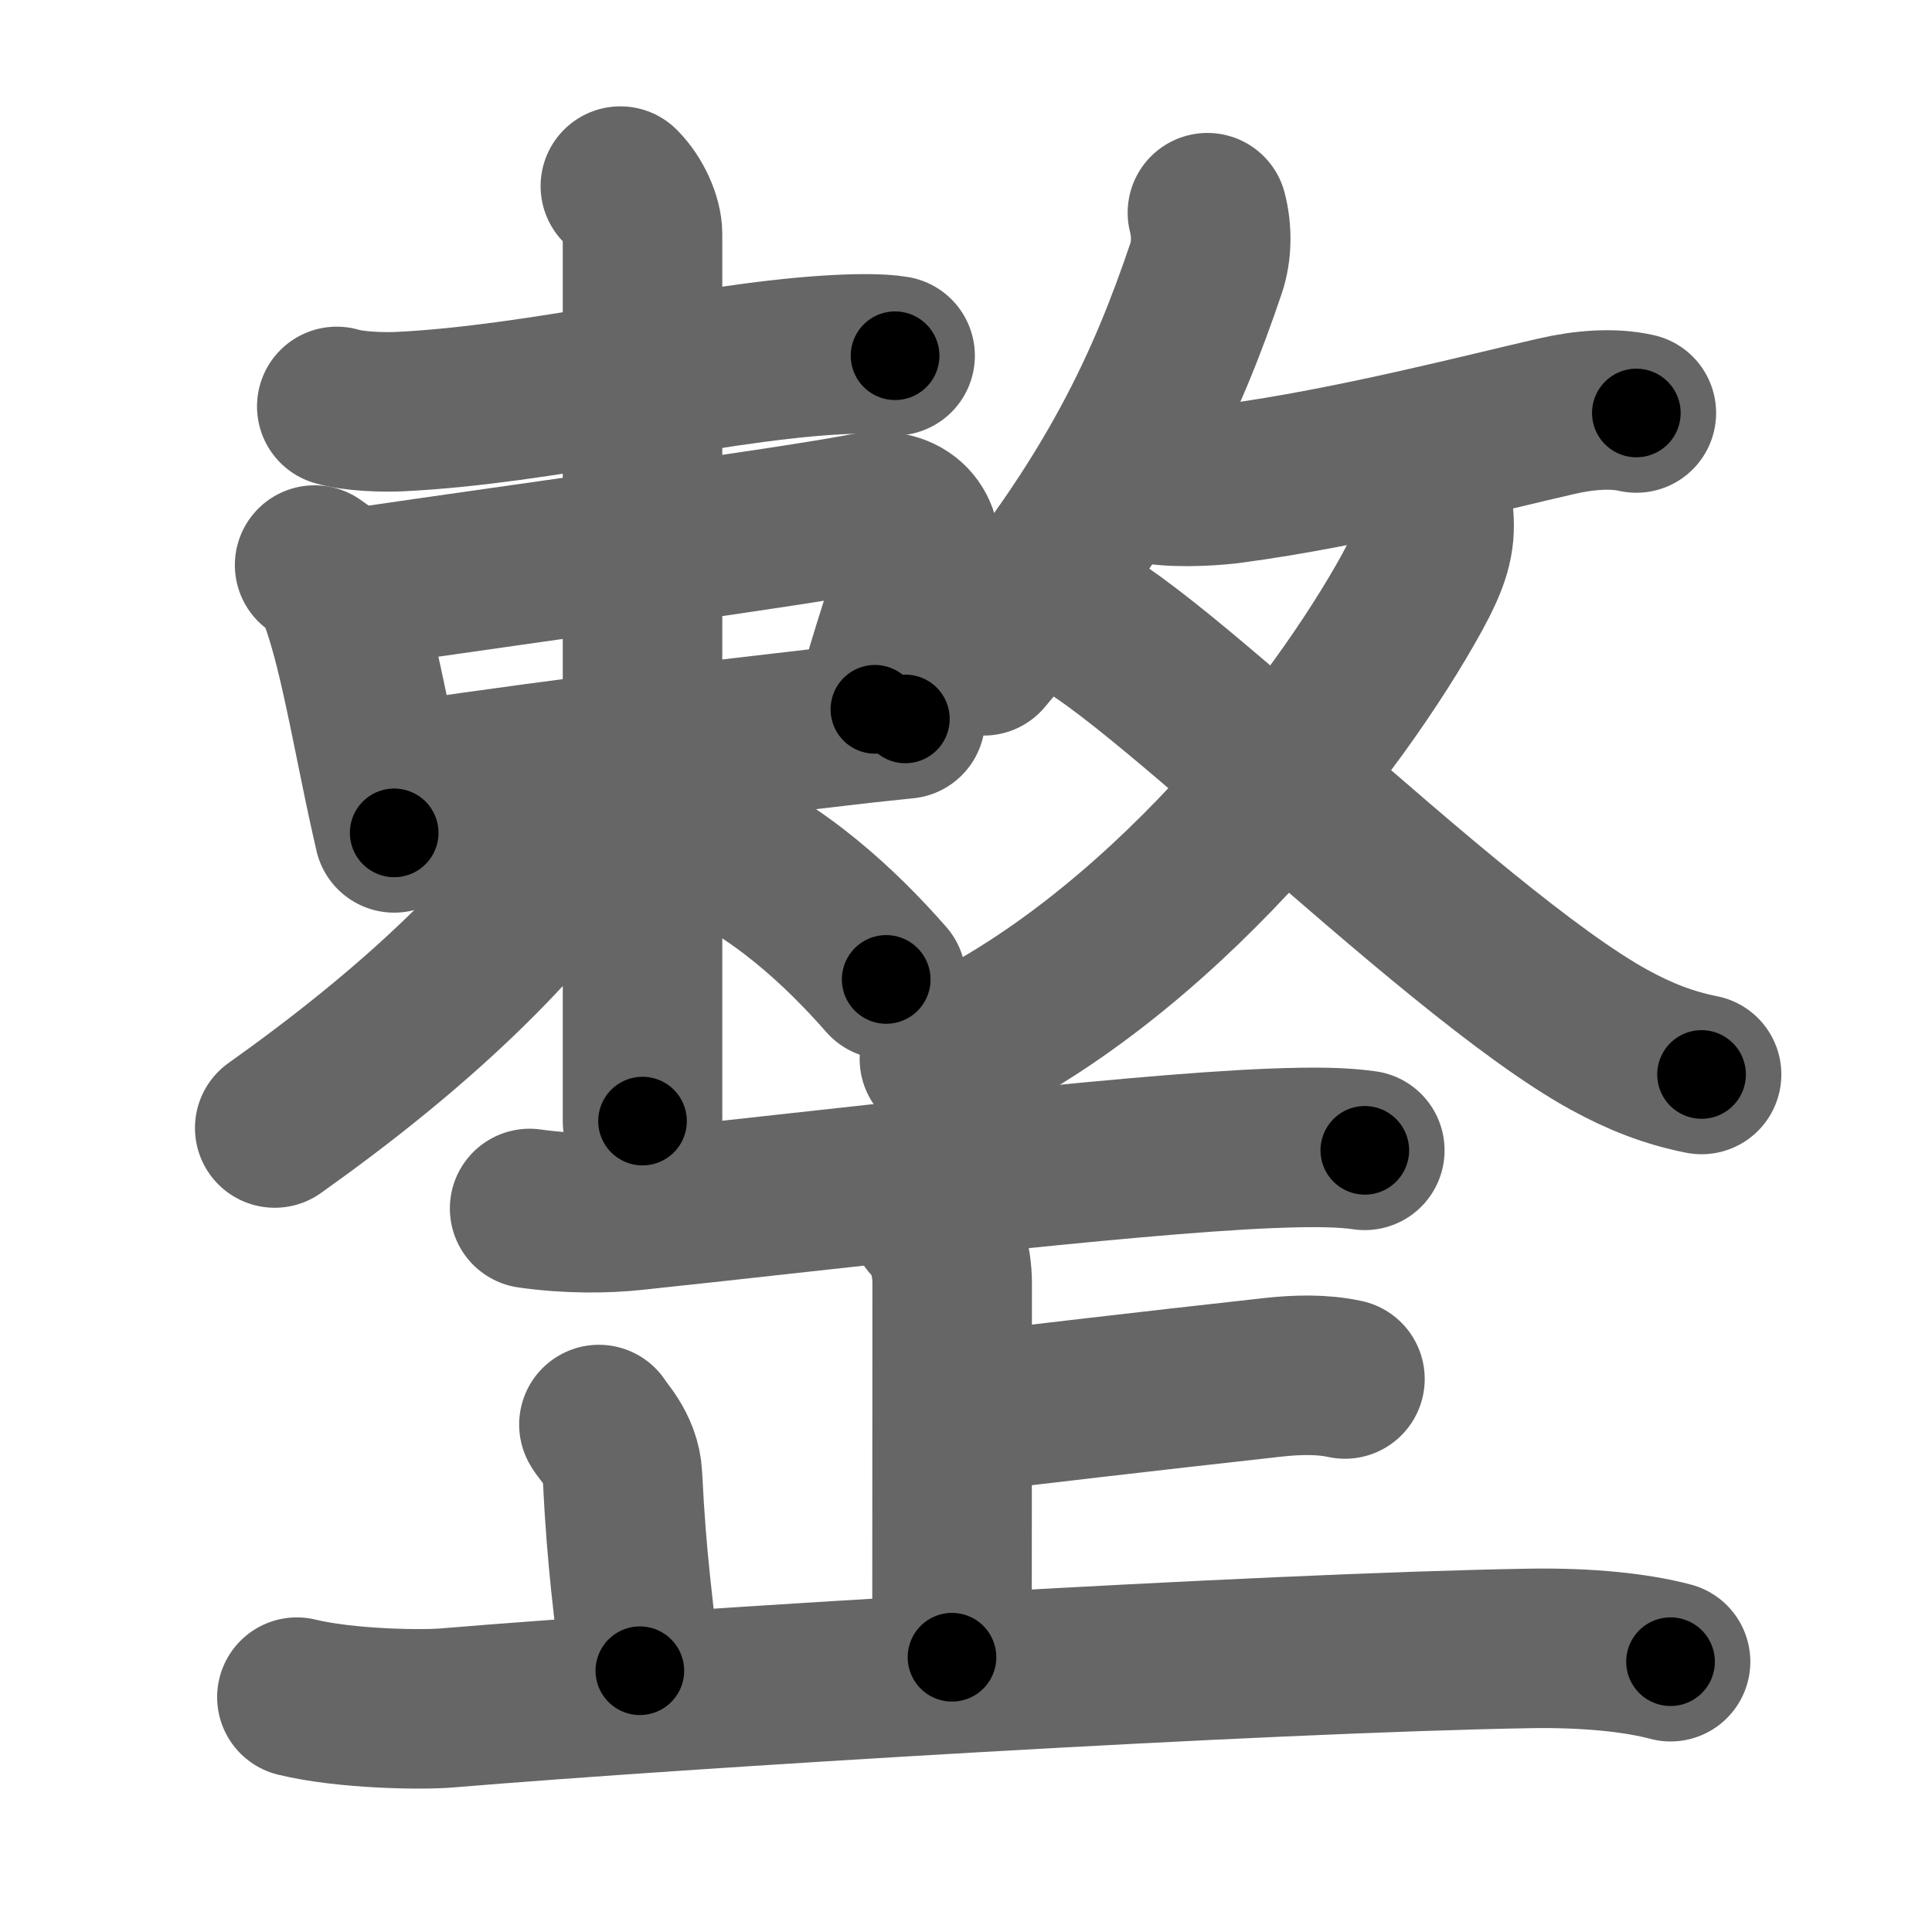 <svg xmlns="http://www.w3.org/2000/svg" width="109" height="109" viewBox="0 0 109 109" id="6574"><g fill="none" stroke="#666" stroke-width="9" stroke-linecap="round" stroke-linejoin="round"><g><g><g><g p6:part="1" xmlns:p6="http://kanjivg.tagaini.net"><path d="M19,22.93c0.94,0.29,2.66,0.34,3.6,0.29c7.9-0.39,16.9-2.71,24.11-3.18c1.56-0.1,3-0.11,3.79,0.03" /></g><g><path d="M17.75,31.88c0.4,0.29,0.81,0.53,0.99,0.89c1.06,2.18,1.82,6.23,2.67,10.37c0.26,1.29,0.54,2.59,0.83,3.85" /><path d="M19.99,33.19c10.63-1.56,24.21-3.38,28.83-4.26c2.3-0.43,3.42,1.07,3,2.76c-0.66,2.59-1.57,4.94-2.46,8.33" /><path d="M22.67,44.12c11.08-1.62,17.15-2.27,25.09-3.2c1.07-0.13,2.18-0.24,3.32-0.36" /></g><g p6:part="2" xmlns:p6="http://kanjivg.tagaini.net"><path d="M35,10.5c0.75,0.75,1.25,1.91,1.25,2.7c0,2.42,0,33.98,0,46.05c0,1.87,0,3.26,0,4" /><path d="M34.5,43.23c0,0.77-0.18,1.69-0.88,2.76C29.49,52.39,23.2,58.17,15.5,63.64" /><path d="M39.62,47.25c4.25,1.75,7.83,5.1,10.38,8.01" /></g></g><g><g><path d="M68.12,12c0.26,1,0.26,2.16-0.08,3.15C65.88,21.53,62.97,28.18,55.5,37" /><path d="M65.1,27.32c1.65,0.25,3.73,0.05,4.33-0.03c6.82-0.91,14.53-2.93,18.36-3.8C89.38,23.12,91,23,92.32,23.3" /></g><g><g><path d="M80.89,29.14c0.11,1.36-0.19,2.39-1.22,4.28C75.5,41,65.38,54.12,53,59.75" /></g><path d="M59.61,34.47c3.26-0.1,22.08,19.2,31.17,24.19c1.75,0.96,3.36,1.59,5.22,1.96" /></g></g></g><g p4:phon="正" xmlns:p4="http://kanjivg.tagaini.net"><path d="M29.88,68.18c2.25,0.32,4.33,0.28,5.84,0.12c10.03-1.05,27.66-3.18,35.95-3.51c2.54-0.1,4.06-0.07,5.33,0.11" /><g><g><path d="M52.46,68.87c0.84,0.84,1.26,2.13,1.26,3.54c0,5.97-0.01,16.12-0.01,21.09" /><path d="M54.28,79.73c2.97-0.36,10.35-1.23,17.6-2.03c1.3-0.14,2.72-0.18,4,0.1" /></g><path d="M33.79,80.37c0.09,0.25,1.26,1.31,1.33,2.92c0.25,5.09,0.63,7.22,0.98,10.97" /><path d="M16.75,95.75c2.75,0.67,7.03,0.73,8.45,0.61c13.3-1.11,46.05-3.11,61.16-3.36c3.3-0.05,6.01,0.25,7.89,0.75" /></g></g></g></g><g fill="none" stroke="#000" stroke-width="5" stroke-linecap="round" stroke-linejoin="round"><g><g><g><g p6:part="1" xmlns:p6="http://kanjivg.tagaini.net"><path d="M19,22.93c0.94,0.29,2.66,0.34,3.6,0.29c7.9-0.39,16.9-2.71,24.11-3.18c1.56-0.1,3-0.11,3.79,0.03" stroke-dasharray="31.75" stroke-dashoffset="31.75"><animate id="0" attributeName="stroke-dashoffset" values="31.75;0" dur="0.32s" fill="freeze" begin="0s;6574.click" /></path></g><g><path d="M17.75,31.88c0.4,0.29,0.81,0.53,0.99,0.89c1.06,2.18,1.82,6.23,2.67,10.37c0.26,1.29,0.54,2.59,0.83,3.85" stroke-dasharray="16.01" stroke-dashoffset="16.01"><animate attributeName="stroke-dashoffset" values="16.01" fill="freeze" begin="6574.click" /><animate id="1" attributeName="stroke-dashoffset" values="16.01;0" dur="0.16s" fill="freeze" begin="0.end" /></path><path d="M19.99,33.19c10.63-1.56,24.21-3.38,28.83-4.26c2.3-0.43,3.42,1.07,3,2.76c-0.66,2.59-1.57,4.94-2.46,8.33" stroke-dasharray="42.85" stroke-dashoffset="42.85"><animate attributeName="stroke-dashoffset" values="42.85" fill="freeze" begin="6574.click" /><animate id="2" attributeName="stroke-dashoffset" values="42.85;0" dur="0.43s" fill="freeze" begin="1.end" /></path><path d="M22.67,44.12c11.08-1.62,17.15-2.27,25.09-3.2c1.07-0.13,2.18-0.24,3.32-0.36" stroke-dasharray="28.63" stroke-dashoffset="28.63"><animate attributeName="stroke-dashoffset" values="28.63" fill="freeze" begin="6574.click" /><animate id="3" attributeName="stroke-dashoffset" values="28.63;0" dur="0.29s" fill="freeze" begin="2.end" /></path></g><g p6:part="2" xmlns:p6="http://kanjivg.tagaini.net"><path d="M35,10.5c0.75,0.75,1.25,1.91,1.25,2.7c0,2.42,0,33.98,0,46.05c0,1.87,0,3.26,0,4" stroke-dasharray="53.09" stroke-dashoffset="53.09"><animate attributeName="stroke-dashoffset" values="53.09" fill="freeze" begin="6574.click" /><animate id="4" attributeName="stroke-dashoffset" values="53.09;0" dur="0.53s" fill="freeze" begin="3.end" /></path><path d="M34.5,43.23c0,0.77-0.18,1.69-0.88,2.76C29.49,52.39,23.2,58.17,15.5,63.64" stroke-dasharray="28.39" stroke-dashoffset="28.39"><animate attributeName="stroke-dashoffset" values="28.39" fill="freeze" begin="6574.click" /><animate id="5" attributeName="stroke-dashoffset" values="28.39;0" dur="0.28s" fill="freeze" begin="4.end" /></path><path d="M39.62,47.25c4.25,1.75,7.83,5.1,10.38,8.01" stroke-dasharray="13.22" stroke-dashoffset="13.22"><animate attributeName="stroke-dashoffset" values="13.22" fill="freeze" begin="6574.click" /><animate id="6" attributeName="stroke-dashoffset" values="13.22;0" dur="0.13s" fill="freeze" begin="5.end" /></path></g></g><g><g><path d="M68.12,12c0.26,1,0.26,2.16-0.08,3.15C65.88,21.53,62.97,28.18,55.5,37" stroke-dasharray="28.56" stroke-dashoffset="28.56"><animate attributeName="stroke-dashoffset" values="28.56" fill="freeze" begin="6574.click" /><animate id="7" attributeName="stroke-dashoffset" values="28.56;0" dur="0.29s" fill="freeze" begin="6.end" /></path><path d="M65.1,27.32c1.65,0.25,3.73,0.05,4.33-0.03c6.82-0.91,14.53-2.93,18.36-3.8C89.38,23.12,91,23,92.32,23.3" stroke-dasharray="27.67" stroke-dashoffset="27.67"><animate attributeName="stroke-dashoffset" values="27.67" fill="freeze" begin="6574.click" /><animate id="8" attributeName="stroke-dashoffset" values="27.67;0" dur="0.28s" fill="freeze" begin="7.end" /></path></g><g><g><path d="M80.89,29.14c0.11,1.36-0.19,2.39-1.22,4.28C75.5,41,65.38,54.12,53,59.75" stroke-dasharray="42.56" stroke-dashoffset="42.56"><animate attributeName="stroke-dashoffset" values="42.56" fill="freeze" begin="6574.click" /><animate id="9" attributeName="stroke-dashoffset" values="42.56;0" dur="0.43s" fill="freeze" begin="8.end" /></path></g><path d="M59.61,34.47c3.26-0.1,22.08,19.2,31.17,24.19c1.75,0.96,3.36,1.59,5.22,1.96" stroke-dasharray="45.19" stroke-dashoffset="45.19"><animate attributeName="stroke-dashoffset" values="45.19" fill="freeze" begin="6574.click" /><animate id="10" attributeName="stroke-dashoffset" values="45.19;0" dur="0.45s" fill="freeze" begin="9.end" /></path></g></g></g><g p4:phon="正" xmlns:p4="http://kanjivg.tagaini.net"><path d="M29.88,68.18c2.25,0.32,4.33,0.28,5.84,0.12c10.03-1.05,27.66-3.18,35.95-3.51c2.54-0.1,4.06-0.07,5.33,0.11" stroke-dasharray="47.32" stroke-dashoffset="47.32"><animate attributeName="stroke-dashoffset" values="47.32" fill="freeze" begin="6574.click" /><animate id="11" attributeName="stroke-dashoffset" values="47.32;0" dur="0.47s" fill="freeze" begin="10.end" /></path><g><g><path d="M52.46,68.87c0.84,0.84,1.26,2.13,1.26,3.54c0,5.97-0.01,16.12-0.01,21.09" stroke-dasharray="24.94" stroke-dashoffset="24.94"><animate attributeName="stroke-dashoffset" values="24.94" fill="freeze" begin="6574.click" /><animate id="12" attributeName="stroke-dashoffset" values="24.94;0" dur="0.25s" fill="freeze" begin="11.end" /></path><path d="M54.28,79.73c2.97-0.36,10.35-1.23,17.6-2.03c1.3-0.14,2.72-0.18,4,0.1" stroke-dasharray="21.74" stroke-dashoffset="21.74"><animate attributeName="stroke-dashoffset" values="21.74" fill="freeze" begin="6574.click" /><animate id="13" attributeName="stroke-dashoffset" values="21.74;0" dur="0.22s" fill="freeze" begin="12.end" /></path></g><path d="M33.79,80.37c0.09,0.25,1.26,1.31,1.33,2.92c0.25,5.09,0.63,7.22,0.98,10.97" stroke-dasharray="14.28" stroke-dashoffset="14.28"><animate attributeName="stroke-dashoffset" values="14.28" fill="freeze" begin="6574.click" /><animate id="14" attributeName="stroke-dashoffset" values="14.28;0" dur="0.14s" fill="freeze" begin="13.end" /></path><path d="M16.75,95.75c2.75,0.67,7.03,0.73,8.45,0.61c13.3-1.11,46.05-3.11,61.16-3.36c3.3-0.05,6.01,0.25,7.89,0.75" stroke-dasharray="77.7" stroke-dashoffset="77.7"><animate attributeName="stroke-dashoffset" values="77.7" fill="freeze" begin="6574.click" /><animate id="15" attributeName="stroke-dashoffset" values="77.7;0" dur="0.58s" fill="freeze" begin="14.end" /></path></g></g></g></g></svg>